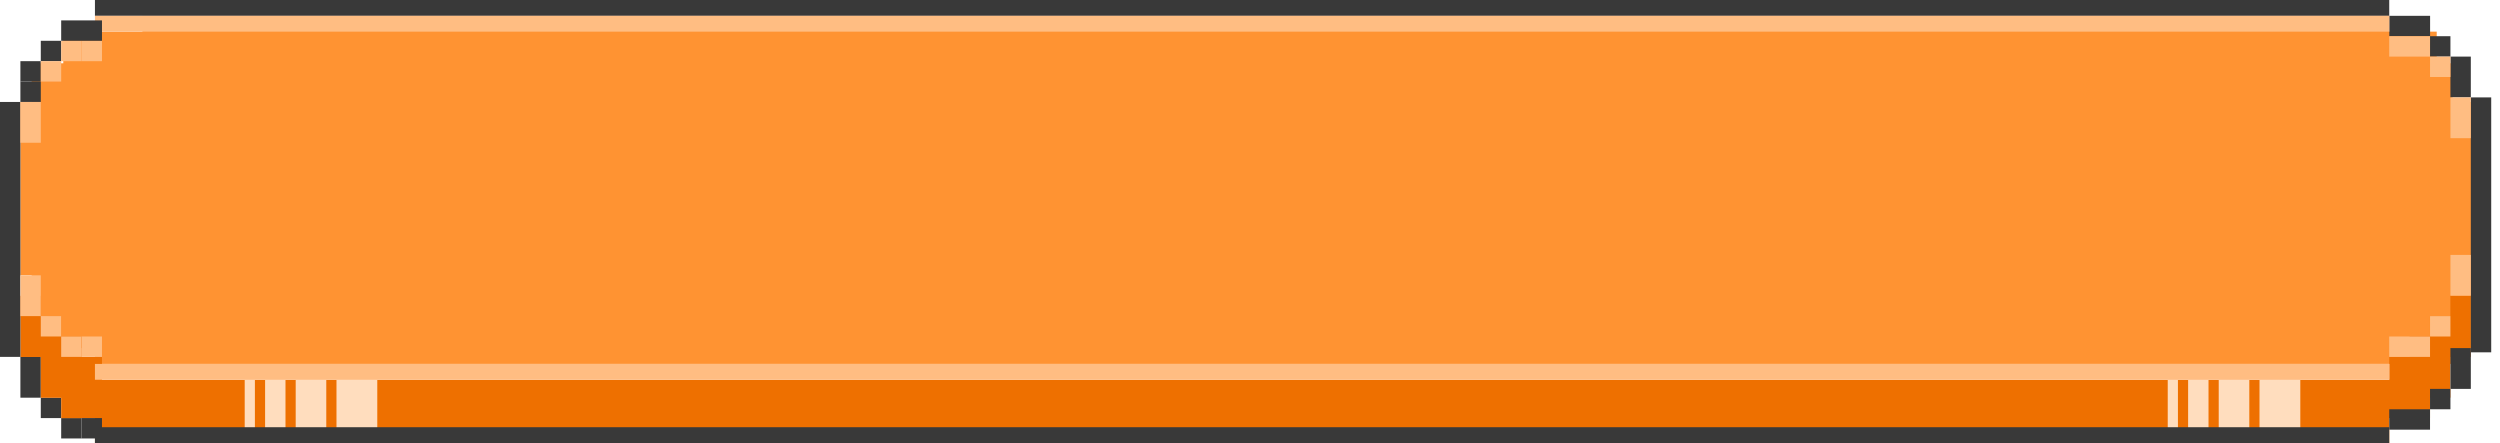 <svg width="158" height="28" viewBox="0 0 158 28" fill="none" xmlns="http://www.w3.org/2000/svg">
<path fill-rule="evenodd" clip-rule="evenodd" d="M9 2L9 1L151 1V2L154 2V4L4 4L4 2L9 2ZM157 20L2 20L2 17.4H1.289V6.444H2L2 4H154L155 4V6.444H157V17V17.4V20ZM155 22H157V20L3 20L3 22H6L6 23L155 23V22Z" fill="#FF9332"/>
<rect x="1.289" y="5.155" width="1.289" height="1.289" fill="#393939"/>
<rect x="2.578" y="22.556" width="2.578" height="1.289" transform="rotate(90 2.578 22.556)" fill="#393939"/>
<rect x="6.445" y="21.267" width="1.289" height="1.289" transform="rotate(90 6.445 21.267)" fill="#FFBD82"/>
<rect x="154.867" y="6.155" width="2.578" height="1.289" transform="rotate(-90 154.867 6.155)" fill="#393939"/>
<rect x="1.289" y="3.866" width="1.289" height="1.289" fill="#393939"/>
<rect x="3.867" y="25.134" width="1.289" height="1.289" transform="rotate(90 3.867 25.134)" fill="#393939"/>
<rect x="2.578" y="2.578" width="1.289" height="1.289" fill="#393939"/>
<rect x="5.156" y="26.422" width="1.289" height="1.289" transform="rotate(90 5.156 26.422)" fill="#393939"/>
<rect x="153.578" y="3.577" width="1.289" height="1.289" transform="rotate(-90 153.578 3.577)" fill="#393939"/>
<path fill-rule="evenodd" clip-rule="evenodd" d="M154.863 22.555H156.152V18.689L154.863 18.689V22.555ZM2.578 22.562H1.289L1.289 18.695L2.578 18.695L2.578 22.562ZM2.578 23.851H2.578L2.578 19.984L3.867 19.984V21.273L5.156 21.273V22.562L6.445 22.562V24L151 24V28L6 28V26.429H3.867V25.14H2.578L2.578 23.851ZM153.578 26.422H151V22.556H152.289V21.267H153.574V19.978L154.863 19.978V25.133H153.578V26.422Z" fill="#EE7000"/>
<rect x="6.445" y="26.422" width="1.289" height="1.289" transform="rotate(90 6.445 26.422)" fill="#393939"/>
<rect x="151.004" y="2.289" width="1.289" height="2.578" transform="rotate(-90 151.004 2.289)" fill="#393939"/>
<rect x="6" width="145" height="1" fill="#393939"/>
<rect y="6.444" width="1.289" height="16.111" fill="#393939"/>
<rect x="157.445" y="22.267" width="1.289" height="16.111" transform="rotate(-180 157.445 22.267)" fill="#393939"/>
<rect x="151" y="1" width="1" height="145" transform="rotate(90 151 1)" fill="#FFBD82"/>
<rect x="3.867" y="3.866" width="1.289" height="1.289" transform="rotate(90 3.867 3.866)" fill="#FFBD82"/>
<rect x="2.578" y="6.444" width="2.578" height="1.289" transform="rotate(90 2.578 6.444)" fill="#FFBD82"/>
<rect x="5.156" y="2.578" width="1.289" height="1.289" transform="rotate(90 5.156 2.578)" fill="#FFBD82"/>
<rect x="6.445" y="2.578" width="1.289" height="1.289" transform="rotate(90 6.445 2.578)" fill="#FFBD82"/>
<rect x="153.578" y="2.289" width="1.289" height="2.578" transform="rotate(90 153.578 2.289)" fill="#FFBD82"/>
<rect x="154.867" y="3.577" width="1.289" height="1.289" transform="rotate(90 154.867 3.577)" fill="#FFBD82"/>
<rect x="156.156" y="6.155" width="2.578" height="1.289" transform="rotate(90 156.156 6.155)" fill="#FFBD82"/>
<rect width="3.867" height="2.578" transform="matrix(-1.31134e-07 -1 -1 1.31134e-07 23.844 27.711)" fill="#FFDDBE"/>
<rect width="3.867" height="2.578" transform="matrix(-1.31134e-07 -1 -1 1.31134e-07 145.379 27.866)" fill="#FFDDBE"/>
<rect width="3.867" height="1.933" transform="matrix(-1.31134e-07 -1 -1 1.31134e-07 20.621 27.711)" fill="#FFDDBE"/>
<rect width="3.867" height="1.933" transform="matrix(-1.31134e-07 -1 -1 1.31134e-07 142.156 27.866)" fill="#FFDDBE"/>
<rect width="3.867" height="1.289" transform="matrix(-1.31134e-07 -1 -1 1.31134e-07 18.043 27.711)" fill="#FFDDBE"/>
<rect width="3.867" height="1.289" transform="matrix(-1.31134e-07 -1 -1 1.31134e-07 139.578 27.866)" fill="#FFDDBE"/>
<rect width="3.867" height="0.644" transform="matrix(-1.31134e-07 -1 -1 1.31134e-07 16.109 27.711)" fill="#FFDDBE"/>
<rect width="3.867" height="0.644" transform="matrix(-1.31134e-07 -1 -1 1.31134e-07 137.645 27.866)" fill="#FFDDBE"/>
<rect x="2.578" y="17.4" width="2.578" height="1.289" transform="rotate(90 2.578 17.4)" fill="#FFBD82"/>
<rect x="5.156" y="21.267" width="1.289" height="1.289" transform="rotate(90 5.156 21.267)" fill="#FFBD82"/>
<rect x="3.867" y="19.977" width="1.289" height="1.289" transform="rotate(90 3.867 19.977)" fill="#FFBD82"/>
<rect x="153.578" y="22.556" width="2.578" height="1.289" transform="rotate(-180 153.578 22.556)" fill="#FFBD82"/>
<rect x="154.867" y="21.267" width="1.289" height="1.289" transform="rotate(-180 154.867 21.267)" fill="#FFBD82"/>
<rect x="156.156" y="18.689" width="1.289" height="2.578" transform="rotate(-180 156.156 18.689)" fill="#FFBD82"/>
<rect x="6" y="27" width="145" height="1" fill="#393939"/>
<rect x="156.156" y="24.578" width="1.289" height="2.578" transform="rotate(-180 156.156 24.578)" fill="#393939"/>
<rect x="154.867" y="25.866" width="1.289" height="1.289" transform="rotate(-180 154.867 25.866)" fill="#393939"/>
<rect x="153.578" y="27.155" width="2.578" height="1.289" transform="rotate(-180 153.578 27.155)" fill="#393939"/>
<rect x="151" y="23" width="1" height="145" transform="rotate(90 151 23)" fill="#FFBD82"/>
<rect x="3.867" y="1.289" width="2.578" height="1.289" fill="#393939"/>
</svg>
